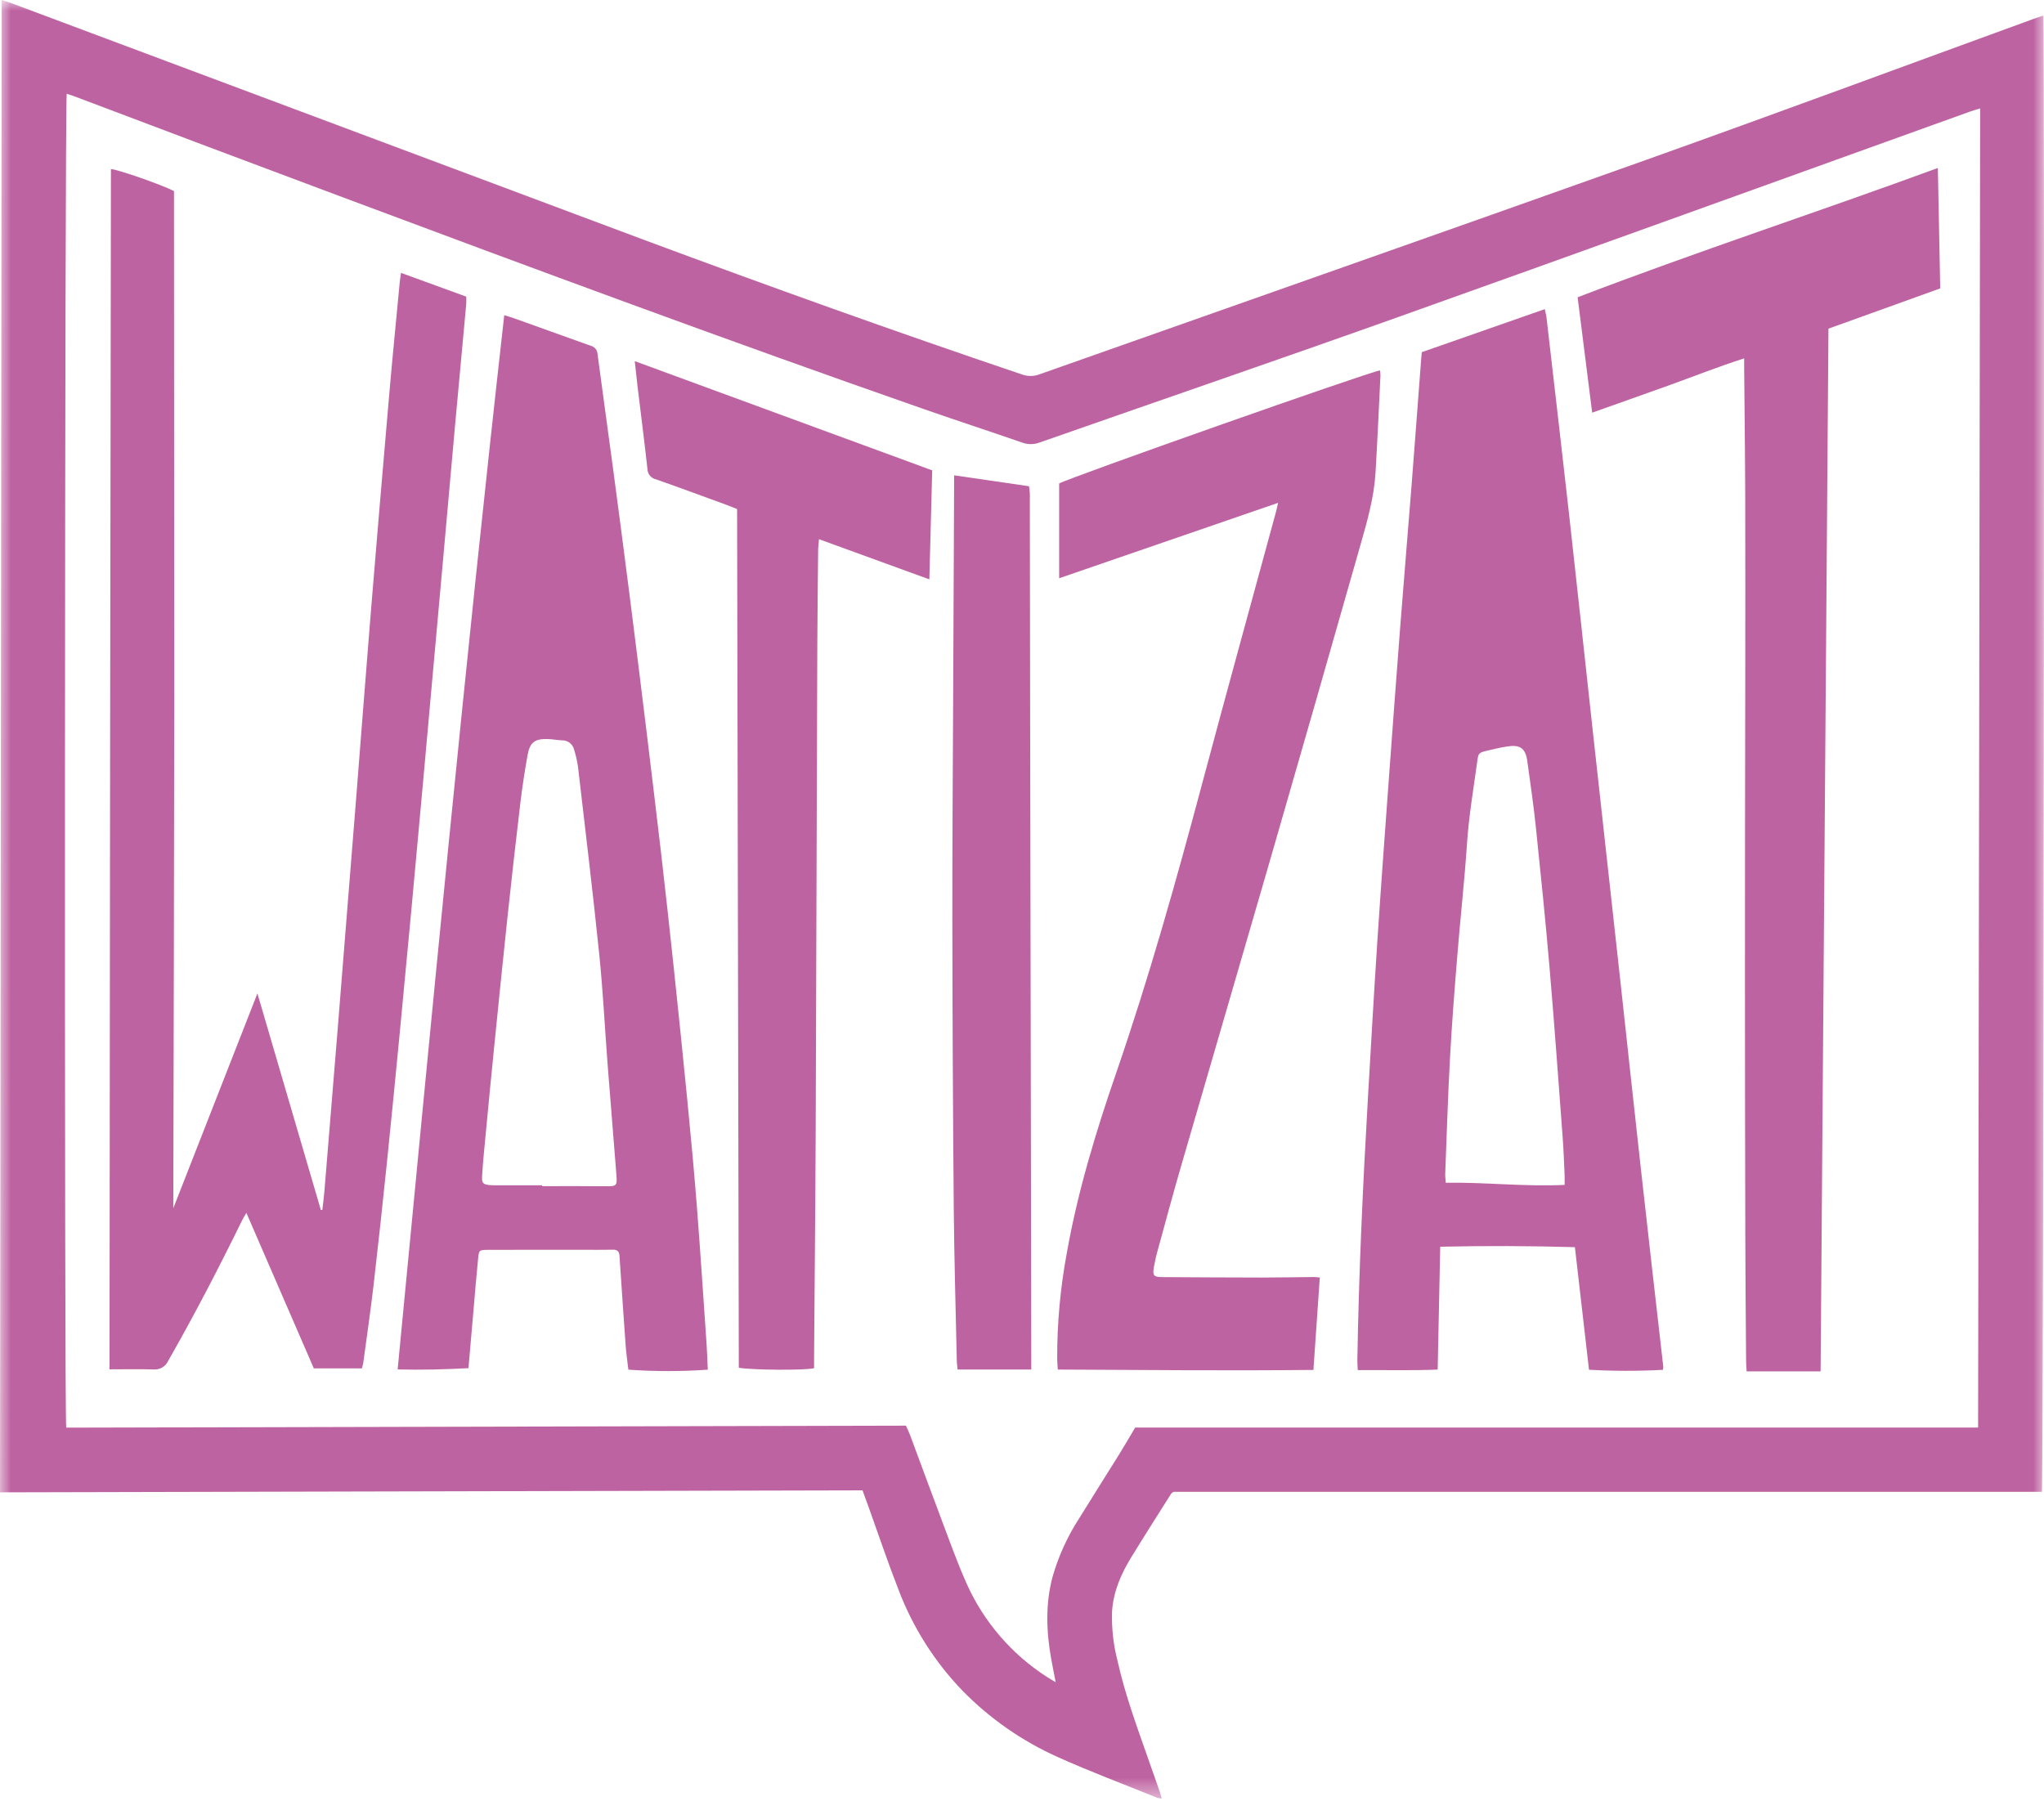 <svg width="96" height="85" viewBox="0 0 96 85" fill="none" xmlns="http://www.w3.org/2000/svg">
<mask id="mask0_1782_408" style="mask-type:luminance" maskUnits="userSpaceOnUse" x="0" y="0" width="96" height="85" fill="#000000">
<path d="M96 0H0V84.48H96V0Z" fill="#d8a1c6"/>
</mask>
<g mask="url(#mask0_1782_408)">
<path d="M95.902 70.072H55.12C55.052 70.12 55.023 70.131 55.01 70.152C54.383 71.147 53.749 72.138 53.135 73.141C52.652 73.929 52.285 74.765 52.229 75.707C52.206 76.487 52.293 77.267 52.489 78.023C52.848 79.628 53.421 81.167 53.963 82.716C54.13 83.193 54.3 83.67 54.465 84.147C54.5 84.246 54.524 84.347 54.563 84.48C54.499 84.477 54.436 84.467 54.374 84.452C52.803 83.815 51.212 83.223 49.669 82.526C48.004 81.779 46.492 80.726 45.214 79.424C43.888 78.05 42.858 76.42 42.186 74.634C41.689 73.361 41.255 72.064 40.792 70.778C40.705 70.534 40.614 70.29 40.509 70.002L0 70.097C0.026 46.715 0.052 23.349 0.079 0C0.275 0.064 0.428 0.108 0.576 0.164C10.46 3.864 20.344 7.563 30.229 11.26C36.123 13.452 42.041 15.576 47.999 17.589C48.266 17.686 48.559 17.683 48.824 17.581C58.334 14.218 67.855 10.882 77.358 7.494C83.46 5.317 89.535 3.064 95.623 0.846C95.737 0.805 95.852 0.77 95.968 0.732C96.041 1.039 95.976 69.654 95.902 70.072ZM92.905 67.055C92.937 46.378 92.969 25.724 93.001 5.091C92.798 5.155 92.656 5.195 92.517 5.244C83.578 8.458 74.645 11.692 65.697 14.882C60.083 16.883 54.446 18.816 48.822 20.787C48.555 20.886 48.262 20.885 47.996 20.784C46.485 20.261 44.965 19.764 43.455 19.238C34.24 16.023 25.089 12.628 15.949 9.211C11.812 7.664 7.68 6.11 3.551 4.546C3.417 4.496 3.279 4.454 3.133 4.405C3.041 5.358 3.015 66.714 3.111 67.058L42.549 66.965C42.624 67.133 42.691 67.267 42.743 67.406C43.216 68.674 43.679 69.946 44.158 71.211C44.559 72.272 44.936 73.345 45.397 74.379C46.202 76.178 47.514 77.704 49.173 78.768C49.285 78.842 49.401 78.907 49.582 79.016C49.502 78.599 49.431 78.256 49.37 77.912C49.143 76.633 49.096 75.356 49.429 74.086C49.706 73.111 50.127 72.182 50.677 71.331C51.309 70.306 51.956 69.291 52.591 68.269C52.836 67.874 53.067 67.472 53.314 67.055H92.905Z" fill="#be62a0" fill-opacity="0.99"/>
<path d="M8.138 56.755L12.09 46.662C13.096 50.097 14.082 53.464 15.069 56.832C15.092 56.83 15.115 56.829 15.139 56.827C15.172 56.538 15.213 56.249 15.236 55.959C15.44 53.492 15.642 51.025 15.842 48.557C16.134 44.931 16.424 41.304 16.713 37.678C16.945 34.76 17.164 31.841 17.403 28.924C17.684 25.489 17.974 22.055 18.273 18.621C18.428 16.823 18.608 15.026 18.777 13.229C18.788 13.111 18.81 12.995 18.835 12.818L21.898 13.933C21.898 14.069 21.907 14.178 21.897 14.285C21.724 16.178 21.546 18.071 21.374 19.964C21.191 21.98 21.011 23.996 20.834 26.013C20.654 28.029 20.472 30.044 20.29 32.06C20.145 33.681 19.999 35.302 19.853 36.923C19.675 38.885 19.495 40.846 19.314 42.806C19.139 44.7 18.96 46.592 18.778 48.484C18.581 50.526 18.383 52.568 18.172 54.609C17.974 56.526 17.768 58.444 17.546 60.359C17.404 61.581 17.225 62.799 17.061 64.018C17.044 64.104 17.022 64.19 16.995 64.274H14.739L11.571 56.969C11.478 57.132 11.416 57.228 11.367 57.33C10.277 59.553 9.139 61.749 7.911 63.9C7.854 64.037 7.754 64.151 7.628 64.227C7.501 64.303 7.353 64.338 7.206 64.325C6.538 64.304 5.868 64.319 5.143 64.319C5.157 45.495 5.18 26.702 5.21 7.941C5.566 7.968 7.538 8.657 8.172 8.974C8.178 16.905 8.182 24.854 8.185 32.821C8.18 40.768 8.155 48.715 8.139 56.755" fill="#be62a0" fill-opacity="0.99"/>
<path d="M66.776 16.542L72.554 14.52C72.585 14.673 72.621 14.802 72.636 14.933C72.99 18.003 73.349 21.073 73.693 24.145C74.068 27.502 74.426 30.861 74.795 34.218C75.221 38.093 75.648 41.967 76.077 45.841C76.392 48.709 76.697 51.578 77.016 54.446C77.378 57.695 77.745 60.942 78.118 64.19C78.117 64.241 78.113 64.292 78.104 64.342C76.947 64.405 75.787 64.404 74.63 64.338C74.41 62.423 74.192 60.526 73.968 58.581C71.865 58.52 69.768 58.514 67.643 58.56C67.603 60.5 67.564 62.385 67.523 64.331C66.286 64.383 65.051 64.346 63.771 64.357C63.763 64.184 63.748 64.041 63.75 63.897C63.819 59.779 64.01 55.666 64.248 51.555C64.391 49.083 64.532 46.611 64.694 44.141C64.86 41.616 65.047 39.092 65.231 36.569C65.402 34.222 65.577 31.876 65.757 29.53C65.931 27.28 66.121 25.031 66.298 22.781C66.452 20.817 66.597 18.853 66.746 16.889C66.753 16.794 66.763 16.699 66.777 16.542M73.485 55.656C73.485 55.46 73.49 55.327 73.484 55.194C73.457 54.607 73.438 54.019 73.394 53.433C73.196 50.788 73.007 48.142 72.781 45.499C72.594 43.306 72.37 41.115 72.142 38.926C72.031 37.866 71.882 36.809 71.733 35.754C71.646 35.137 71.393 34.965 70.769 35.065C70.459 35.115 70.152 35.186 69.847 35.259C69.448 35.355 69.435 35.373 69.381 35.766C69.206 37.052 68.986 38.331 68.9 39.63C68.783 41.376 68.588 43.116 68.447 44.861C68.316 46.469 68.19 48.078 68.102 49.689C68.003 51.505 67.948 53.323 67.877 55.141C67.872 55.258 67.892 55.378 67.905 55.556C69.756 55.523 71.578 55.747 73.486 55.656" fill="#be62a0" fill-opacity="0.99"/>
<path d="M33.244 64.335C32.001 64.423 30.755 64.423 29.512 64.335C29.469 63.954 29.412 63.58 29.385 63.203C29.287 61.852 29.198 60.501 29.106 59.151C29.102 59.083 29.1 59.014 29.092 58.946C29.07 58.767 28.973 58.695 28.786 58.7C28.335 58.711 27.883 58.703 27.431 58.703C25.927 58.703 24.422 58.701 22.917 58.707C22.512 58.708 22.495 58.718 22.456 59.105C22.37 59.962 22.302 60.821 22.227 61.679C22.153 62.523 22.079 63.367 22.002 64.264C20.898 64.322 19.816 64.354 18.676 64.323C20.265 47.797 21.826 31.308 23.683 14.803C23.896 14.872 24.05 14.916 24.201 14.971C25.384 15.395 26.567 15.823 27.752 16.244C27.837 16.266 27.913 16.314 27.969 16.382C28.025 16.45 28.058 16.534 28.063 16.621C28.299 18.41 28.552 20.198 28.79 21.986C29.058 23.992 29.32 25.999 29.576 28.006C29.843 30.109 30.105 32.212 30.361 34.316C30.601 36.284 30.836 38.252 31.067 40.222C31.278 42.056 31.48 43.891 31.673 45.727C31.883 47.712 32.086 49.699 32.282 51.685C32.445 53.359 32.603 55.034 32.733 56.711C32.901 58.879 33.041 61.049 33.191 63.219C33.215 63.573 33.224 63.928 33.242 64.336M25.462 55.675V55.716C26.445 55.716 27.428 55.708 28.411 55.719C28.968 55.726 28.993 55.713 28.948 55.154C28.811 53.437 28.671 51.721 28.538 50.003C28.405 48.273 28.321 46.537 28.143 44.811C27.842 41.874 27.486 38.943 27.146 36.011C27.107 35.741 27.046 35.474 26.964 35.214C26.935 35.086 26.862 34.972 26.757 34.891C26.653 34.811 26.524 34.77 26.392 34.774C26.174 34.766 25.957 34.721 25.739 34.714C25.119 34.693 24.885 34.865 24.777 35.473C24.649 36.199 24.534 36.929 24.446 37.661C24.233 39.453 24.03 41.246 23.839 43.04C23.619 45.093 23.414 47.147 23.207 49.201C23.076 50.506 22.949 51.812 22.826 53.119C22.759 53.826 22.686 54.533 22.642 55.242C22.62 55.584 22.701 55.644 23.04 55.669C23.163 55.678 23.286 55.675 23.409 55.675C24.093 55.675 24.777 55.675 25.461 55.675" fill="#be62a0" fill-opacity="0.99"/>
<path d="M61.987 60.007L61.687 64.347C57.678 64.386 53.704 64.351 49.681 64.33C49.67 64.149 49.654 63.992 49.653 63.835C49.647 62.165 49.798 60.498 50.104 58.857C50.617 55.967 51.467 53.17 52.422 50.402C53.969 45.914 55.25 41.348 56.473 36.764C57.608 32.511 58.78 28.269 59.935 24.021C59.966 23.908 59.987 23.792 60.026 23.62L49.745 27.161V22.709C50.204 22.442 64.257 17.481 64.814 17.398C64.827 17.474 64.834 17.551 64.836 17.627C64.761 19.157 64.695 20.687 64.603 22.216C64.533 23.37 64.214 24.479 63.9 25.583C62.487 30.553 61.062 35.52 59.628 40.483C58.242 45.276 56.837 50.064 55.448 54.856C55.079 56.129 54.735 57.41 54.385 58.688C54.306 58.964 54.242 59.244 54.192 59.527C54.128 59.916 54.188 59.984 54.588 59.987C56.133 59.998 57.679 60.005 59.225 60.008C60.06 60.008 60.895 59.99 61.729 59.983C61.795 59.983 61.861 59.995 61.987 60.006" fill="#be62a0" fill-opacity="0.99"/>
<path d="M85.507 64.414H82.034C82.025 64.256 82.01 64.11 82.009 63.964C81.995 61.981 81.975 59.998 81.971 58.014C81.961 54.02 81.956 50.026 81.955 46.031C81.955 41.353 81.96 36.675 81.969 31.997C81.971 29.097 81.976 26.197 81.967 23.297C81.961 21.3 81.935 19.303 81.918 17.306C81.917 17.171 81.918 17.035 81.918 16.832C80.681 17.231 79.518 17.692 78.343 18.115C77.174 18.536 76.001 18.948 74.779 19.383C74.55 17.566 74.325 15.785 74.096 13.963C79.677 11.822 85.35 9.972 91.015 7.89C91.052 9.802 91.089 11.65 91.126 13.547L85.877 15.437C85.754 31.748 85.631 48.074 85.508 64.414" fill="#be62a0" fill-opacity="0.99"/>
<path d="M38.234 64.268C37.704 64.374 35.391 64.354 34.699 64.246C34.672 50.813 34.646 37.368 34.619 23.911C34.45 23.844 34.29 23.776 34.125 23.716C33.021 23.313 31.919 22.904 30.81 22.515C30.699 22.491 30.599 22.431 30.526 22.344C30.453 22.257 30.412 22.148 30.409 22.034C30.267 20.743 30.101 19.455 29.945 18.166C29.9 17.789 29.862 17.411 29.812 16.963L43.782 22.093C43.738 23.795 43.695 25.471 43.649 27.214L38.466 25.327C38.449 25.524 38.428 25.668 38.426 25.812C38.411 27.316 38.392 28.821 38.386 30.325C38.359 37.875 38.334 45.424 38.311 52.974C38.296 56.598 38.261 60.222 38.234 63.846C38.233 63.982 38.234 64.117 38.234 64.267" fill="#be62a0" fill-opacity="0.99"/>
<path d="M44.81 22.326L48.329 22.839C48.341 22.937 48.36 23.041 48.366 23.145C48.373 23.254 48.368 23.364 48.368 23.474C48.373 27.113 48.378 30.752 48.383 34.391C48.393 40.547 48.405 46.703 48.417 52.859C48.424 56.511 48.43 60.164 48.435 63.816C48.435 63.977 48.435 64.137 48.435 64.328H44.974C44.961 64.179 44.939 64.034 44.937 63.887C44.887 61.508 44.816 59.129 44.795 56.749C44.756 52.221 44.734 47.694 44.729 43.166C44.724 39.623 44.753 36.08 44.768 32.537C44.782 29.295 44.796 26.053 44.811 22.811C44.811 22.663 44.811 22.516 44.811 22.327" fill="#be62a0" fill-opacity="0.99"/>
</g>
</svg>